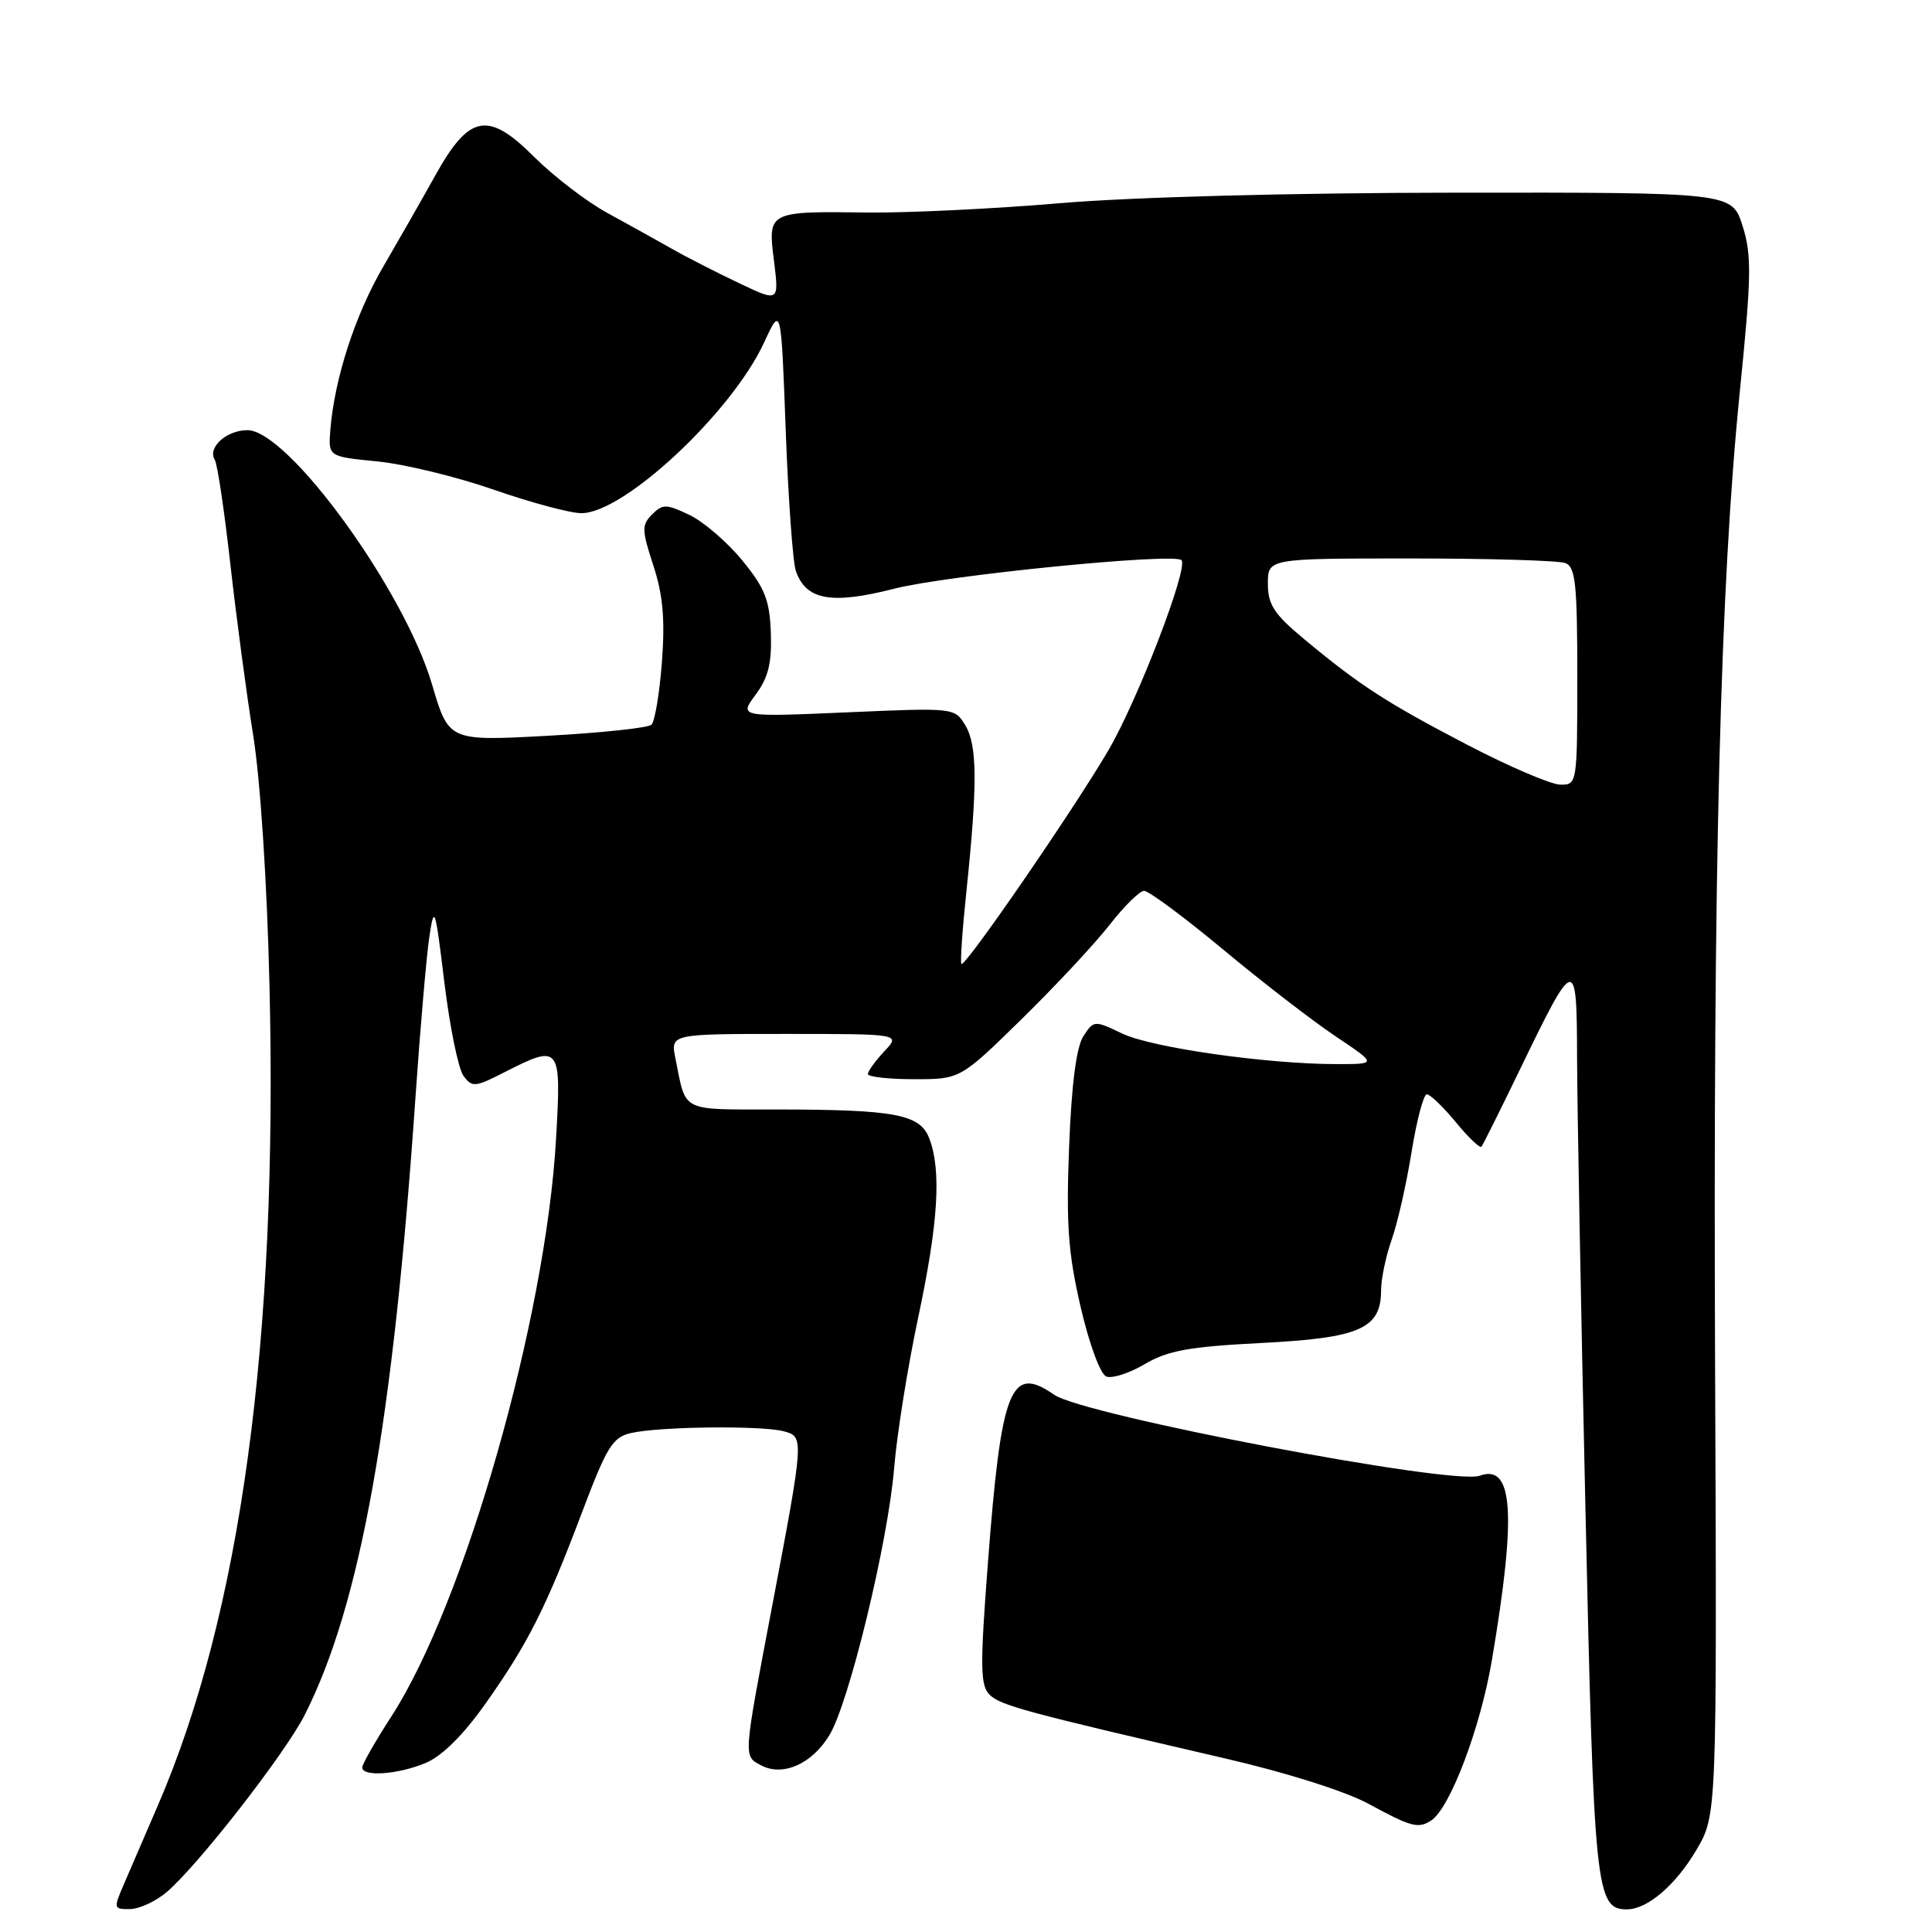 <?xml version="1.0" encoding="UTF-8" standalone="no"?>
<!DOCTYPE svg PUBLIC "-//W3C//DTD SVG 1.1//EN" "http://www.w3.org/Graphics/SVG/1.1/DTD/svg11.dtd" >
<svg xmlns="http://www.w3.org/2000/svg" xmlns:xlink="http://www.w3.org/1999/xlink" version="1.1" viewBox="0 0 256 256">
 <g >
 <path fill="currentColor"
d=" M 22.09 250.71 C 26.28 247.13 37.79 232.34 40.38 227.23 C 47.78 212.60 52.09 188.52 55.07 145.14 C 55.69 136.15 56.51 126.70 56.89 124.14 C 57.54 119.80 57.67 120.19 58.88 130.18 C 59.60 136.06 60.73 141.62 61.41 142.55 C 62.55 144.10 62.94 144.07 66.78 142.11 C 74.25 138.30 74.39 138.48 73.68 150.90 C 72.32 174.77 61.57 212.45 51.85 227.45 C 49.73 230.72 48.00 233.76 48.00 234.20 C 48.00 235.47 52.75 235.13 56.41 233.60 C 58.54 232.71 61.38 229.91 64.25 225.85 C 69.91 217.88 72.34 213.07 77.08 200.50 C 80.44 191.61 81.17 190.43 83.68 189.87 C 87.48 189.02 100.93 188.87 103.84 189.65 C 106.57 190.38 106.56 190.43 102.28 213.00 C 98.46 233.10 98.49 232.66 100.84 233.91 C 103.71 235.45 107.58 233.75 109.90 229.92 C 112.51 225.63 117.69 204.25 118.48 194.50 C 118.84 190.10 120.27 181.15 121.66 174.60 C 124.33 162.06 124.76 155.12 123.14 150.86 C 121.91 147.64 118.69 147.03 102.82 147.01 C 90.02 147.00 90.95 147.47 89.50 140.25 C 88.84 137.00 88.84 137.00 104.09 137.00 C 119.35 137.00 119.35 137.00 117.17 139.31 C 115.98 140.59 115.00 141.94 115.00 142.31 C 115.00 142.69 117.75 143.00 121.12 143.00 C 127.24 143.00 127.24 143.00 135.37 135.04 C 139.84 130.66 145.07 125.05 147.00 122.58 C 148.93 120.10 150.99 118.06 151.59 118.04 C 152.18 118.02 156.91 121.52 162.09 125.83 C 167.26 130.14 173.97 135.31 176.99 137.33 C 182.47 141.00 182.47 141.00 177.16 141.00 C 167.92 141.00 152.65 138.83 148.72 136.96 C 144.99 135.18 144.93 135.18 143.54 137.33 C 142.62 138.77 141.98 143.72 141.66 152.00 C 141.26 162.23 141.54 166.07 143.19 173.18 C 144.34 178.14 145.80 182.09 146.60 182.40 C 147.37 182.69 149.67 181.95 151.71 180.74 C 154.75 178.95 157.59 178.44 167.19 177.95 C 180.20 177.29 183.00 176.05 183.00 170.97 C 183.00 169.48 183.63 166.46 184.40 164.27 C 185.18 162.09 186.36 156.85 187.04 152.65 C 187.72 148.44 188.63 145.00 189.06 145.00 C 189.50 145.00 191.22 146.66 192.90 148.69 C 194.57 150.73 196.11 152.19 196.30 151.94 C 196.50 151.70 198.73 147.22 201.26 142.00 C 208.73 126.54 208.93 126.49 208.97 140.00 C 208.98 146.32 209.48 173.32 210.08 200.00 C 211.20 250.54 211.46 253.00 215.56 253.00 C 218.29 253.00 222.03 249.80 224.79 245.11 C 227.50 240.50 227.50 240.50 227.26 181.50 C 226.98 115.08 227.93 77.71 230.53 51.94 C 232.08 36.57 232.13 33.82 230.90 29.94 C 229.50 25.50 229.50 25.50 193.00 25.53 C 171.15 25.55 150.08 26.11 140.50 26.92 C 131.70 27.67 120.22 28.22 115.00 28.16 C 101.72 27.99 101.73 27.99 102.56 34.60 C 103.23 40.04 103.23 40.04 97.87 37.49 C 94.92 36.09 90.92 34.05 89.00 32.95 C 87.08 31.86 83.25 29.73 80.50 28.23 C 77.75 26.73 73.39 23.39 70.81 20.82 C 64.66 14.67 62.19 15.13 57.67 23.26 C 55.93 26.39 52.81 31.85 50.75 35.39 C 47.04 41.75 44.30 50.25 43.77 57.00 C 43.50 60.50 43.50 60.50 50.00 61.14 C 53.58 61.49 60.52 63.18 65.44 64.89 C 70.35 66.60 75.57 68.00 77.04 68.00 C 82.69 68.00 96.97 54.65 101.26 45.36 C 103.50 40.50 103.50 40.50 104.11 57.00 C 104.45 66.08 105.05 74.46 105.45 75.63 C 106.77 79.52 110.14 80.14 118.47 78.01 C 125.45 76.22 155.56 73.23 156.55 74.22 C 157.52 75.18 150.74 92.83 146.85 99.45 C 142.18 107.41 127.87 128.20 127.39 127.73 C 127.22 127.55 127.52 123.16 128.07 117.96 C 129.53 103.93 129.50 98.77 127.92 96.13 C 126.50 93.77 126.47 93.77 112.22 94.39 C 97.93 95.01 97.93 95.01 100.13 92.04 C 101.81 89.77 102.28 87.86 102.14 83.86 C 101.98 79.50 101.36 77.93 98.34 74.24 C 96.36 71.82 93.21 69.12 91.35 68.23 C 88.29 66.77 87.81 66.76 86.41 68.16 C 85.01 69.56 85.03 70.21 86.57 74.93 C 87.85 78.84 88.13 82.04 87.71 87.71 C 87.39 91.86 86.77 95.61 86.32 96.03 C 85.87 96.45 79.64 97.11 72.48 97.50 C 59.46 98.20 59.46 98.20 57.25 90.70 C 53.57 78.19 38.18 57.00 32.78 57.00 C 30.00 57.00 27.46 59.32 28.46 60.93 C 28.81 61.49 29.73 67.70 30.52 74.73 C 31.31 81.75 32.67 92.00 33.56 97.50 C 34.50 103.40 35.39 116.98 35.71 130.64 C 36.83 177.62 31.90 213.83 20.91 239.25 C 19.19 243.24 17.15 247.96 16.38 249.75 C 15.03 252.88 15.06 253.00 17.24 252.96 C 18.48 252.94 20.66 251.93 22.09 250.71 Z  M 189.63 241.23 C 192.13 239.62 196.16 228.98 197.68 220.00 C 200.96 200.60 200.52 193.91 196.08 195.54 C 192.53 196.85 143.59 187.53 139.68 184.81 C 133.90 180.77 132.67 183.91 130.90 207.14 C 129.85 220.83 129.89 223.32 131.12 224.55 C 132.54 225.97 135.72 226.83 162.33 233.00 C 170.43 234.87 178.29 237.36 181.33 239.01 C 186.97 242.08 187.93 242.34 189.63 241.23 Z  M 194.48 98.72 C 183.71 93.11 180.17 90.82 172.75 84.64 C 168.82 81.37 168.00 80.11 168.00 77.34 C 168.00 74.00 168.00 74.00 186.92 74.00 C 197.32 74.00 206.55 74.27 207.42 74.61 C 208.76 75.12 209.00 77.40 209.00 89.61 C 209.00 103.88 208.98 104.00 206.75 103.97 C 205.51 103.95 199.99 101.59 194.48 98.72 Z "/>
</g>
</svg>